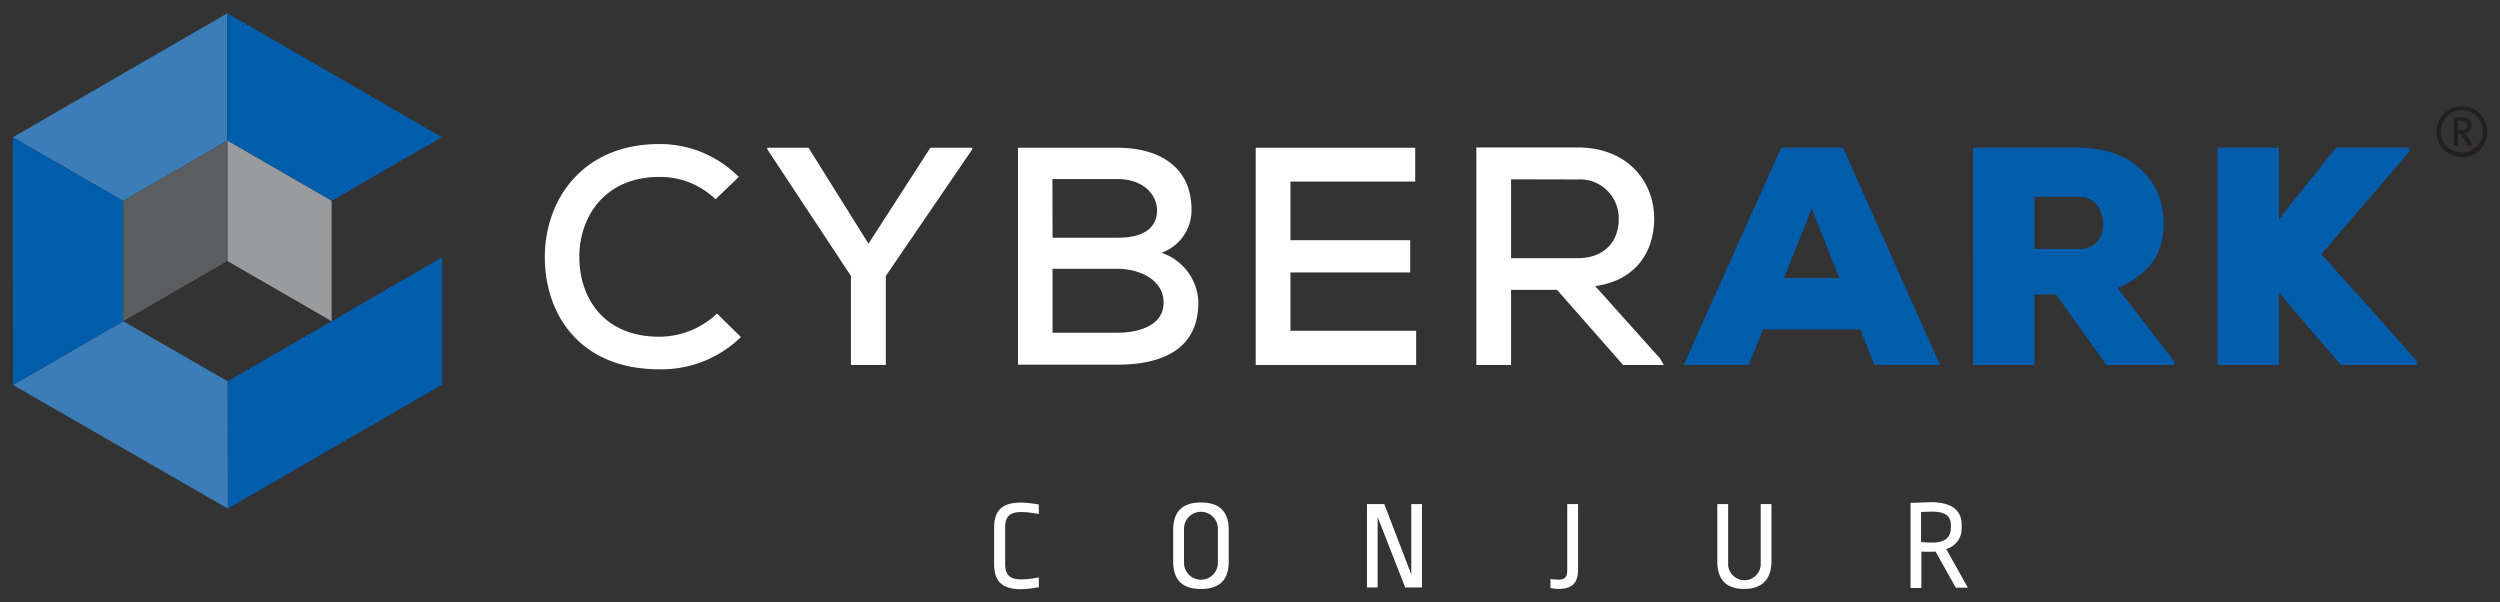 <svg id="Layer_1" data-name="Layer 1" xmlns="http://www.w3.org/2000/svg" viewBox="0 0 323.18 77.85"><rect x="0" y="0" width="323.18" height="77.85" fill="#333333" stroke="none"/><defs><style>.cls-1{fill:#3d7db7;}.cls-2{fill:#005dac;}.cls-3{fill:#999b9e;}.cls-4{fill:#5c5d60;}.cls-5{fill:#fff;}.cls-6{fill:#231f20;}</style></defs><title>cybr_conjur_logo_dark</title><polygon class="cls-1" points="15.93 25.97 29.39 18.18 29.39 1.72 1.65 17.75 15.93 25.97"/><polygon class="cls-2" points="29.42 49.29 42.9 41.51 42.9 41.5 57.15 33.27 57.15 49.73 29.44 65.74 29.42 49.29"/><polygon class="cls-2" points="29.39 18.18 42.87 25.96 57.12 17.73 29.39 1.72 29.39 18.18"/><polygon class="cls-1" points="29.42 49.28 15.93 41.52 1.69 49.77 29.45 65.74 29.42 49.28"/><polygon class="cls-2" points="15.93 41.52 15.93 25.97 1.65 17.75 1.69 49.77 15.93 41.52"/><polygon class="cls-3" points="29.39 18.18 42.87 25.96 42.87 41.52 29.39 33.74 29.39 18.18"/><polyline class="cls-4" points="29.39 18.18 15.93 25.97 15.93 41.52 29.39 33.74 29.39 18.18"/><path class="cls-5" d="M95.78,43.57a14.72,14.72,0,0,1-10.55,4.17c-10.19,0-14.76-7-14.8-14.4s4.77-14.72,14.8-14.72A14.35,14.35,0,0,1,95.5,22.87l-3,2.89a10.32,10.32,0,0,0-7.26-2.89c-7.14,0-10.39,5.26-10.35,10.43S78,43.53,85.23,43.53a10.89,10.89,0,0,0,7.46-3Z"/><path class="cls-5" d="M112.27,31.5l8-12.4h5.42v.2L114.51,35.67V47.18H110V35.67L99.19,19.3v-.2h5.33Z"/><path class="cls-5" d="M144.48,19.1c5.34,0,9.55,2.45,9.55,8a5.84,5.84,0,0,1-3.89,5.58,6.94,6.94,0,0,1,4.77,6.46c0,6.14-4.89,8-10.43,8H131.6V19.1Zm-8.42,11.63h8.46c3.37,0,5.05-1.32,5.05-3.53,0-2-1.73-4.05-5.1-4.05h-8.42Zm0,12.28h8.42c2.49,0,5.94-.8,5.94-3.89s-3.33-4.37-5.9-4.37h-8.46Z"/><path class="cls-5" d="M183.07,47.18H162.33V19.1h20.62v4.37H166.82v7.58H182.3v4.17H166.82v7.54h16.25Z"/><path class="cls-5" d="M215.08,47.18h-5.26l-8.54-9.71h-5.94v9.71h-4.49V19.06c4.37,0,8.7,0,13.08,0,6.5,0,9.91,4.45,9.91,9.19,0,4-2.09,7.94-7.62,8.74l8.38,9.35Zm-19.74-24V33.38h8.54c3.73,0,5.37-2.37,5.37-5a5,5,0,0,0-5.33-5.18Z"/><path class="cls-2" d="M240.47,42.57H227.92l-1.85,4.61h-8.42l12.6-28.08h8l12.55,28.08h-8.5ZM234.21,27l-3.61,8.95h7.18Z"/><path class="cls-2" d="M281.07,47.18h-8.75l-6.54-9.11H263v9.11h-7.94V19.1h13.72c7.18,0,10.91,4.61,10.91,9.67,0,3.45-1.2,6.38-5.94,8.47l7.3,9.47ZM263,25.44v6.74h5.86a2.94,2.94,0,0,0,3-3.25c0-1.76-1-3.49-3.09-3.49Z"/><path class="cls-2" d="M311.47,19.58,300.08,32.86c3.93,4.33,8.46,9.39,12.35,13.84v.48h-9.83l-8-9.35v9.35h-7.94V19.1h7.94v9.23c2.41-3,5-6.26,7.38-9.23h9.51Z"/><path class="cls-6" d="M318.25,20.31A3.28,3.28,0,1,1,321.53,17,3.25,3.25,0,0,1,318.25,20.31Zm0-6.09a2.72,2.72,0,0,0-2.7,2.81,2.7,2.7,0,1,0,5.4,0A2.72,2.72,0,0,0,318.25,14.23Zm1.2,4.62h-.33a.15.15,0,0,1-.14-.07l-.26-.46a5.86,5.86,0,0,0-.64-.92.27.27,0,0,0-.21-.11h-.12v1.36a.18.18,0,0,1-.17.18h-.22a.19.19,0,0,1-.18-.18V15.36a.18.18,0,0,1,.18-.17h.93c.82,0,1.22.47,1.22,1a.93.93,0,0,1-.95,1,5.1,5.1,0,0,1,1,1.44A.13.13,0,0,1,319.45,18.85Zm-1.34-3.19h-.36v1.17h.35c.63,0,.8-.18.8-.61S318.61,15.65,318.11,15.65Z"/><path class="cls-5" d="M134.29,65.22l0,1.23a13,13,0,0,0-2.24-.26c-1.5,0-2.11.56-2.11,2v4.71c0,1.42.59,2,2.11,2a13,13,0,0,0,2.24-.26l0,1.27a15,15,0,0,1-2.27.26c-2.6,0-3.51-1.12-3.51-3.32V68.29c0-2.24.94-3.32,3.51-3.32A15,15,0,0,1,134.29,65.22Z"/><path class="cls-5" d="M158.84,68.5v4.1c0,2.17-1,3.54-3.59,3.54s-3.59-1.37-3.59-3.54V68.5c0-2.17,1-3.54,3.59-3.54S158.84,66.33,158.84,68.5Zm-5.78-.16v4.41a2.19,2.19,0,0,0,4.38,0V68.35a2.19,2.19,0,0,0-4.38,0Z"/><path class="cls-5" d="M178.09,66.84v9.1h-1.38V65.16h2.24l3.49,9.1v-9.1h1.38V75.94h-2.17Z"/><path class="cls-5" d="M204,73.65c0,1.68-.76,2.48-2.52,2.48a5.06,5.06,0,0,1-1.05-.12V74.85a8.13,8.13,0,0,0,1.12.08c.68,0,1.05-.31,1.05-1.17V65.16H204Z"/><path class="cls-5" d="M229,72.53c0,2.3-1.17,3.6-3.51,3.6S222,74.94,222,72.56V65.16h1.4v7.59a2.11,2.11,0,1,0,4.21,0V65.16H229Z"/><path class="cls-5" d="M253.59,67.84v.41a2.73,2.73,0,0,1-2,2.72l2.8,5h-1.56l-2.62-4.67a14.34,14.34,0,0,1-1.83,0v4.71h-1.4V65c.92,0,1.93-.08,2.86-.08C252.49,65,253.59,66.1,253.59,67.84Zm-5.25-1.65v3.87a13.91,13.91,0,0,0,1.48.08c1.68,0,2.37-.74,2.37-1.93v-.33c0-1.15-.69-1.74-2.42-1.74C249.41,66.15,248.8,66.16,248.34,66.19Z"/></svg>